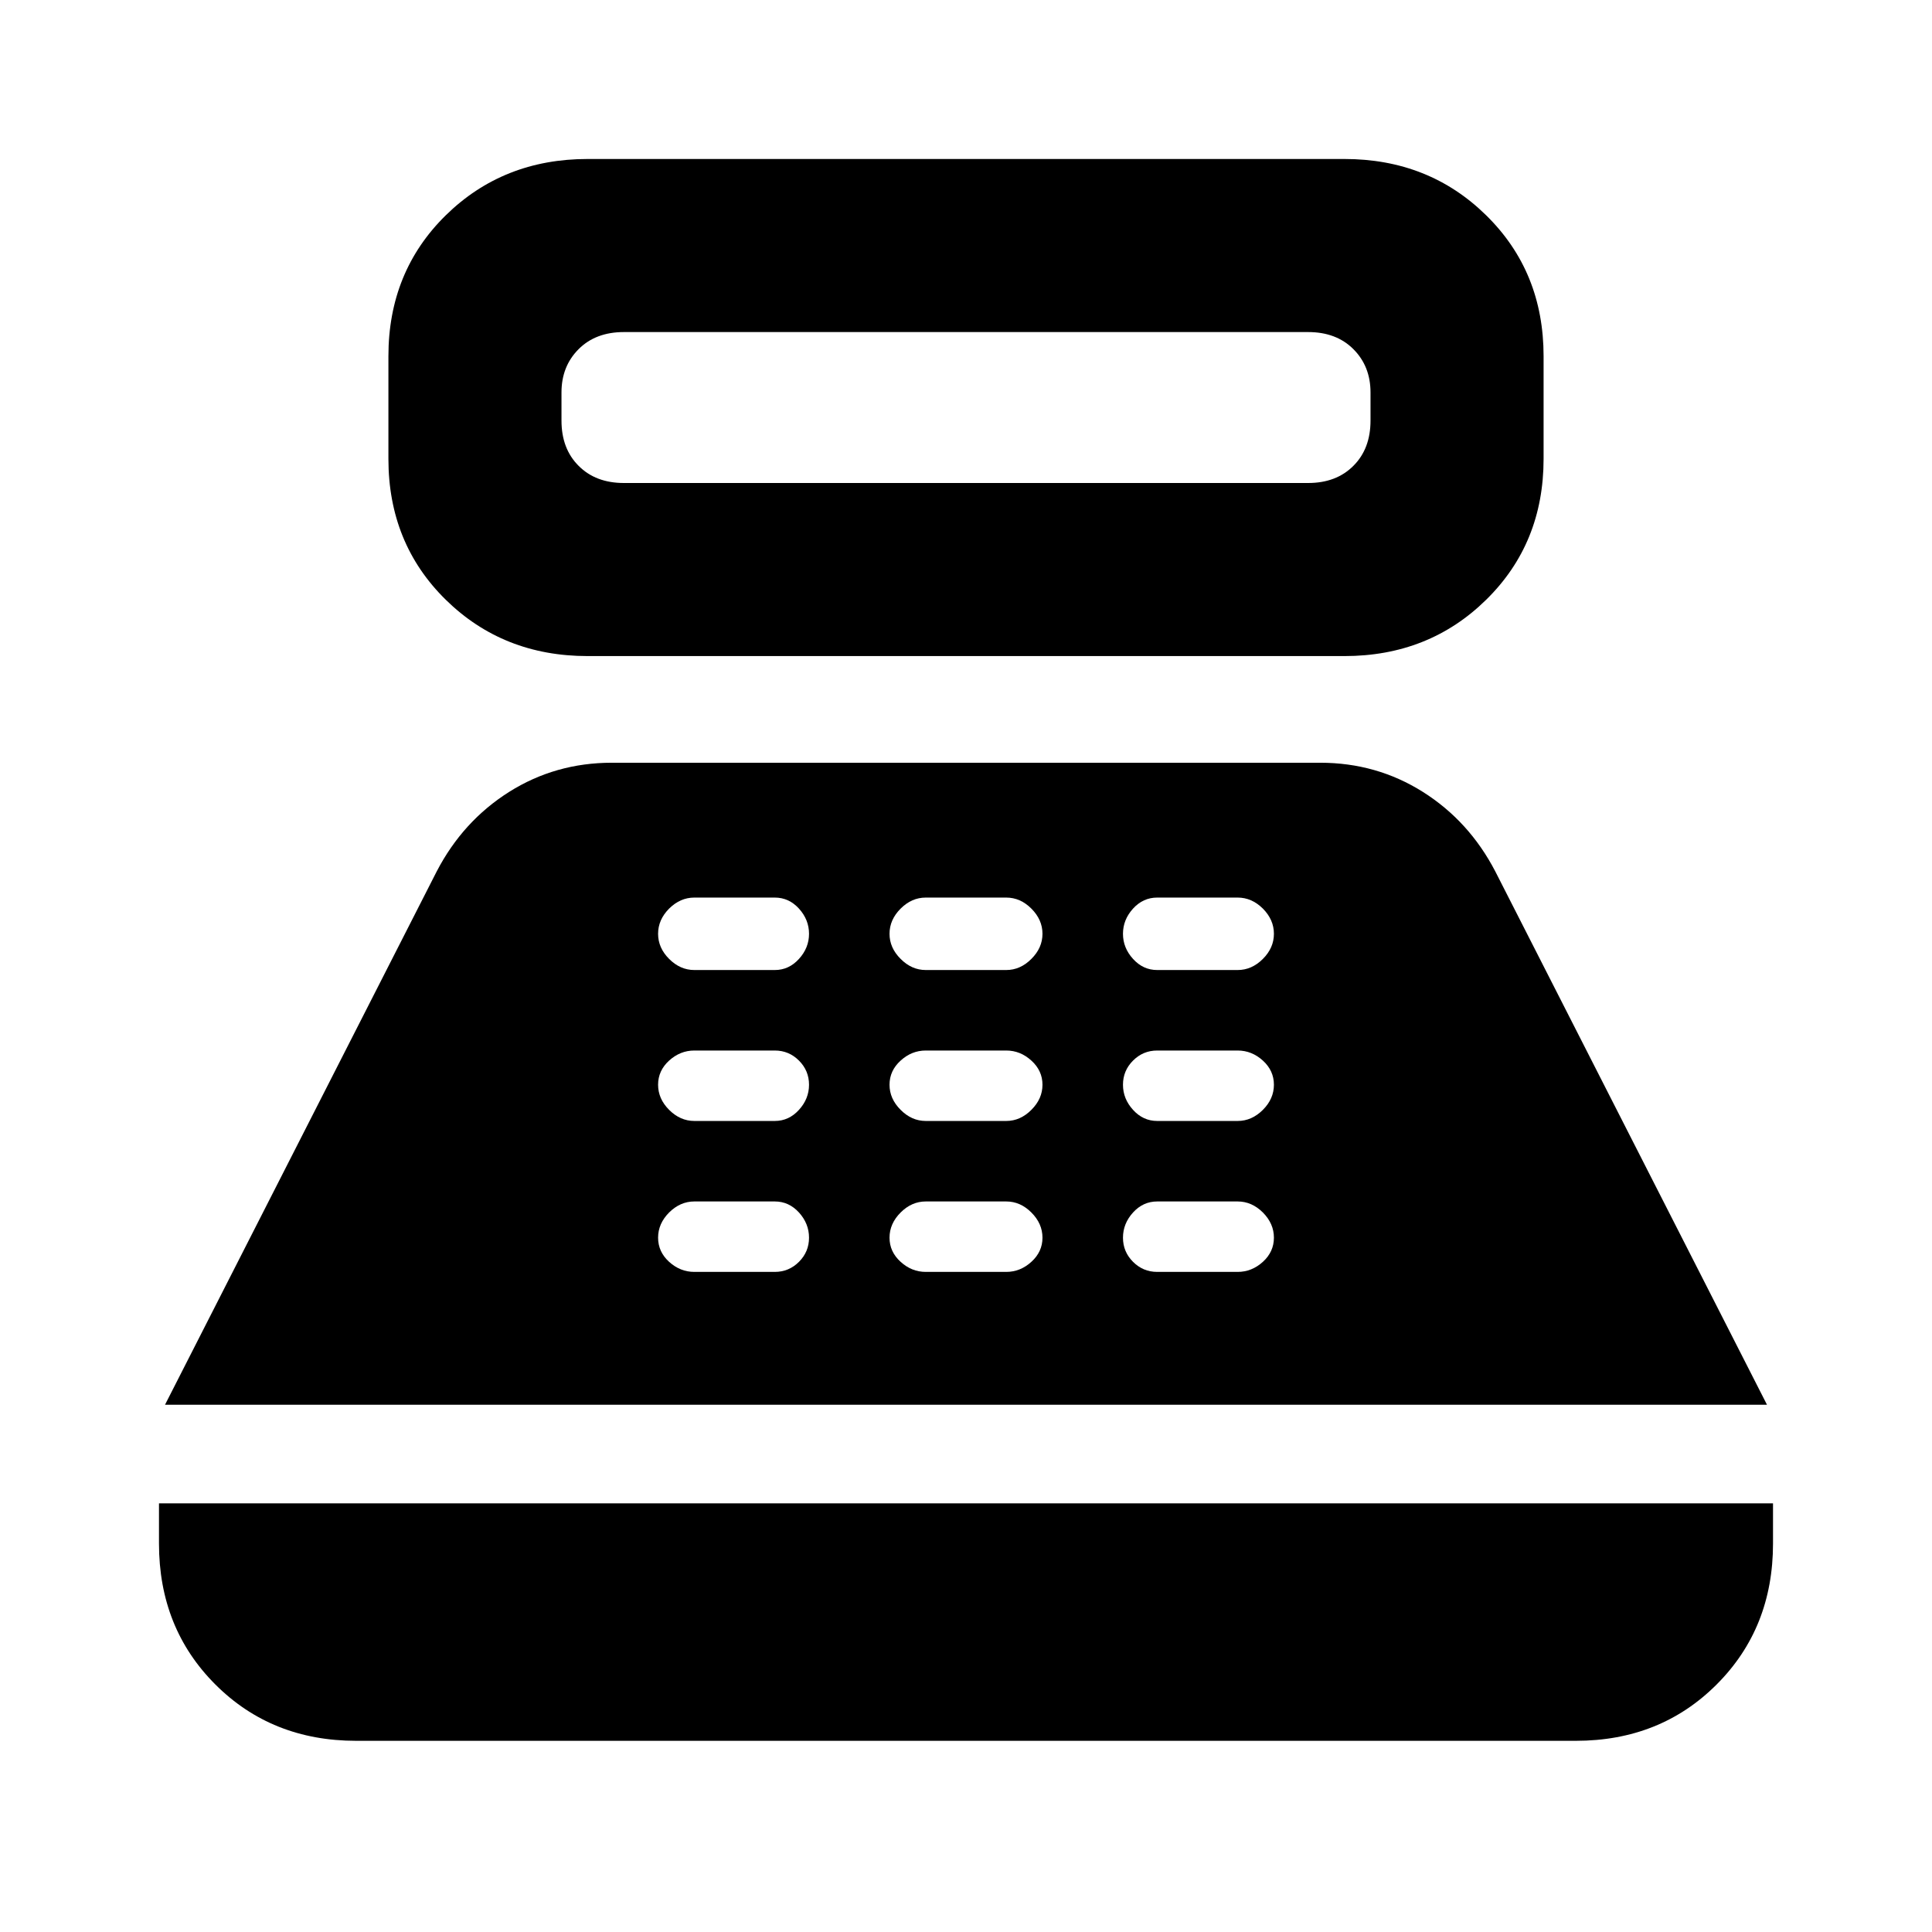 <svg xmlns="http://www.w3.org/2000/svg" height="24" width="24"><path d="M7.3 8.15q-1.05 0-1.763-.7-.712-.7-.712-1.75V4.425q0-1.05.712-1.75.713-.7 1.763-.7h9.4q1.05 0 1.762.7.713.7.713 1.75V5.7q0 1.05-.713 1.75-.712.7-1.762.7ZM7.75 6h8.5q.35 0 .562-.213.213-.212.213-.562v-.35q0-.325-.213-.538-.212-.212-.562-.212h-8.5q-.35 0-.562.212-.213.213-.213.538v.35q0 .35.213.562Q7.4 6 7.75 6ZM4.425 21.625q-1.05 0-1.75-.7t-.7-1.75v-.5h20.05v.5q0 1.05-.7 1.75t-1.75.7ZM2.05 17.45l3.375-6.625q.325-.625.9-.988.575-.362 1.275-.362h8.8q.7 0 1.275.362.575.363.9.988l3.375 6.625Zm6.575-1.65h1q.175 0 .3-.125t.125-.3q0-.175-.125-.313-.125-.137-.3-.137h-1q-.175 0-.313.137-.137.138-.137.313t.137.3q.138.125.313.125Zm0-1.875h1q.175 0 .3-.138.125-.137.125-.312t-.125-.3q-.125-.125-.3-.125h-1q-.175 0-.313.125-.137.125-.137.3t.137.312q.138.138.313.138Zm0-1.875h1q.175 0 .3-.138.125-.137.125-.312t-.125-.313q-.125-.137-.3-.137h-1q-.175 0-.313.137-.137.138-.137.313t.137.312q.138.138.313.138ZM11.5 15.8h1q.175 0 .312-.125.138-.125.138-.3t-.138-.313q-.137-.137-.312-.137h-1q-.175 0-.312.137-.138.138-.138.313t.138.3q.137.125.312.125Zm0-1.875h1q.175 0 .312-.138.138-.137.138-.312t-.138-.3q-.137-.125-.312-.125h-1q-.175 0-.312.125-.138.125-.138.3t.138.312q.137.138.312.138Zm0-1.875h1q.175 0 .312-.138.138-.137.138-.312t-.138-.313q-.137-.137-.312-.137h-1q-.175 0-.312.137-.138.138-.138.313t.138.312q.137.138.312.138Zm2.875 3.75h1q.175 0 .313-.125.137-.125.137-.3t-.137-.313q-.138-.137-.313-.137h-1q-.175 0-.3.137-.125.138-.125.313t.125.3q.125.125.3.125Zm0-1.875h1q.175 0 .313-.138.137-.137.137-.312t-.137-.3q-.138-.125-.313-.125h-1q-.175 0-.3.125t-.125.3q0 .175.125.312.125.138.3.138Zm0-1.875h1q.175 0 .313-.138.137-.137.137-.312t-.137-.313q-.138-.137-.313-.137h-1q-.175 0-.3.137-.125.138-.125.313t.125.312q.125.138.3.138Z"/></svg>